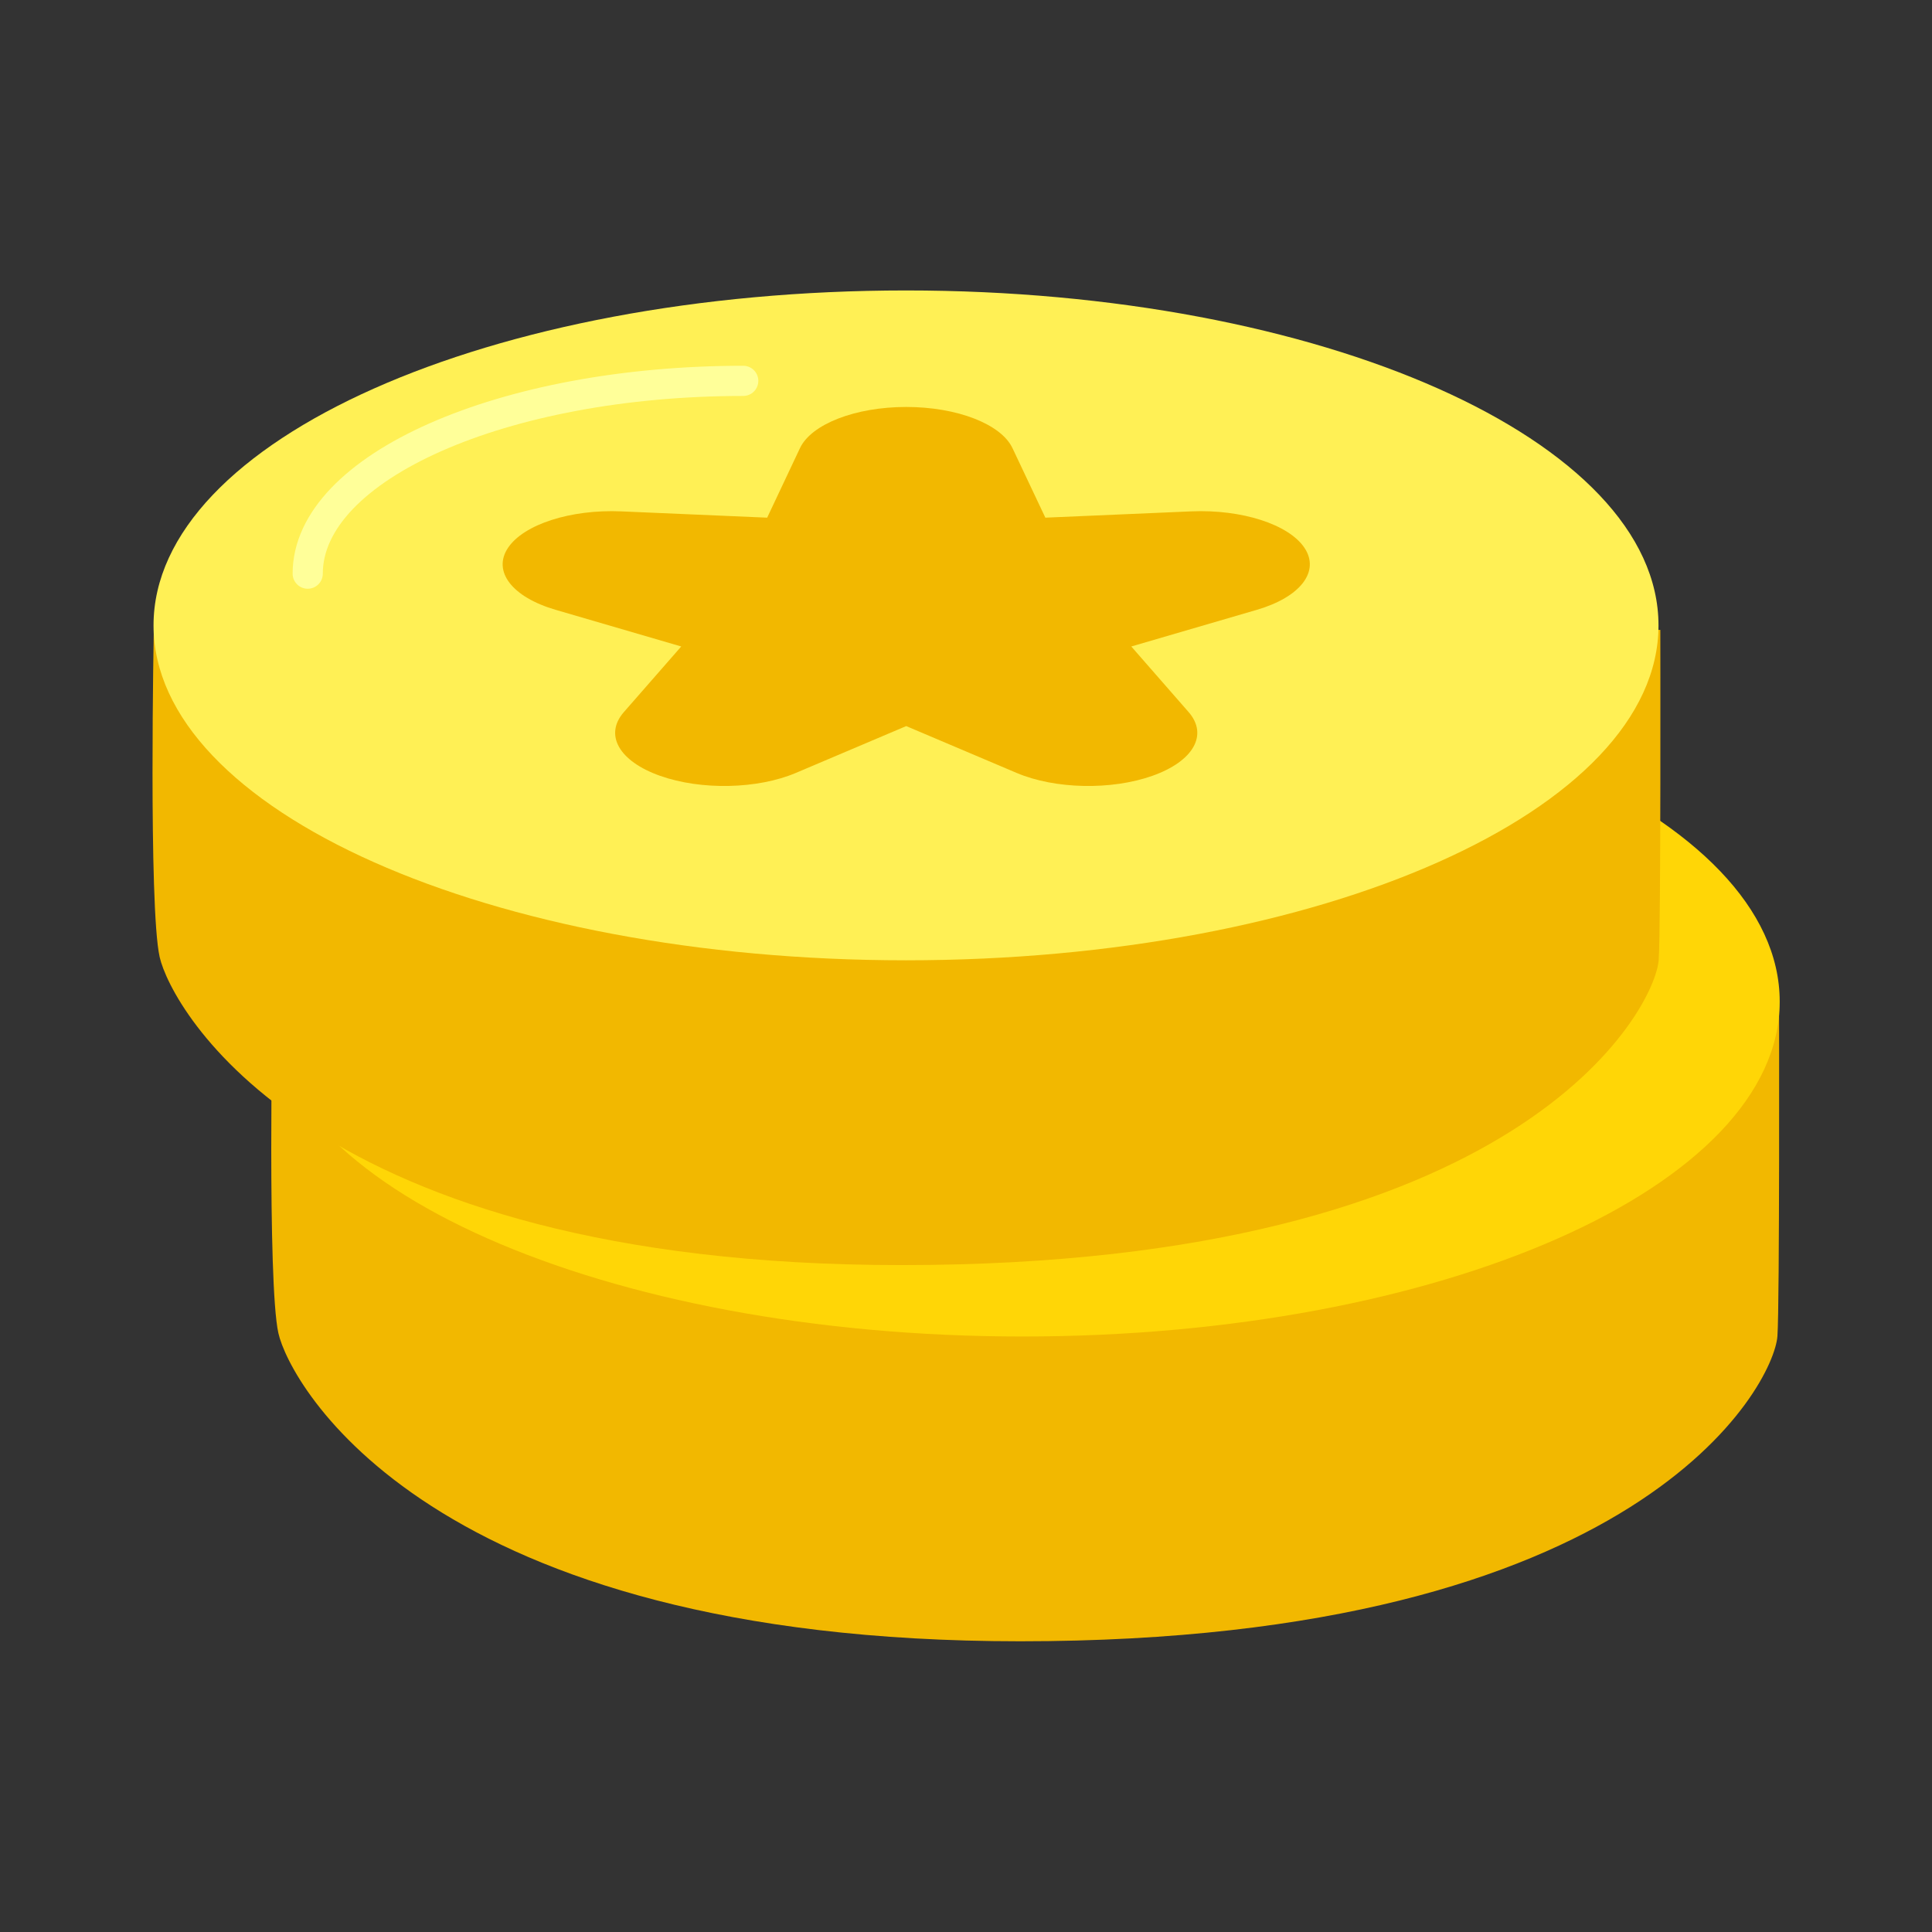 <?xml version="1.0" encoding="UTF-8" standalone="no"?>
<!DOCTYPE svg PUBLIC "-//W3C//DTD SVG 1.1//EN" "http://www.w3.org/Graphics/SVG/1.1/DTD/svg11.dtd">
<svg width="100%" height="100%" viewBox="0 0 256 256" version="1.1" xmlns="http://www.w3.org/2000/svg" xmlns:xlink="http://www.w3.org/1999/xlink" xml:space="preserve" xmlns:serif="http://www.serif.com/" style="fill-rule:evenodd;clip-rule:evenodd;stroke-linecap:round;stroke-linejoin:round;stroke-miterlimit:1.5;">
    <rect x="0" y="0" width="256" height="256" fill="#333333" stroke="none"/>
    <g id="Coin-x2" serif:id="Coin x2" transform="matrix(1.243,0,0,1.243,19.464,38.486)">
        <g>
            <g>
                <g>
                    <path d="M13.397,75.994C13.397,75.994 12.819,105.78 14.017,111.152C15.215,116.524 30.002,144 93.1,144C159.241,144 173.433,116.703 173.817,111.476C174.06,108.131 173.991,76.287 173.991,76.287L13.397,75.994Z" style="fill:rgb(242,184,0);fill-rule:nonzero;"/>
                    <g id="Ellipse" transform="matrix(1.002,0,0,1,-0.021,-1.06581e-14)">
                        <path d="M12.657,75.805C12.657,56.087 48.715,40.102 93.196,40.102C137.676,40.102 173.733,56.087 173.733,75.805C173.733,95.525 137.676,111.51 93.196,111.51C48.715,111.51 12.657,95.525 12.657,75.805Z" style="fill:rgb(255,214,6);fill-rule:nonzero;"/>
                    </g>
                    <g>
                        <path d="M112.444,83.628C115.916,83.189 118.624,82.669 120.637,82.08C122.651,81.491 124.006,80.853 124.77,80.164C125.533,79.475 125.915,78.807 125.915,78.158C125.915,76.821 124.77,75.723 122.478,74.875C120.186,74.036 117.339,73.347 113.867,72.818C110.395,72.3 106.611,71.89 102.583,71.591C98.52,71.291 94.772,71.012 91.299,70.743C87.828,70.473 84.946,70.164 82.654,69.824C80.363,69.485 79.252,69.016 79.252,68.417C79.252,67.239 84.598,66.65 95.293,66.65C102.132,66.65 110.326,67.289 119.909,68.566L121.471,64.096C119.318,63.676 116.159,63.277 111.992,62.898C107.826,62.518 103.52,62.279 99.146,62.179L101.472,57.708L85.918,57.708L88.244,62.179C83.557,62.319 79.529,62.579 76.162,62.968C72.794,63.366 70.016,63.856 67.829,64.445C65.607,65.034 64.01,65.692 63.003,66.421C61.961,67.149 61.475,67.888 61.475,68.636C61.475,69.774 62.621,70.702 64.947,71.421C67.273,72.15 70.156,72.749 73.627,73.218C77.064,73.697 80.78,74.096 84.807,74.416C88.8,74.735 92.515,75.054 95.987,75.373C99.424,75.693 102.306,76.052 104.632,76.451C106.959,76.85 108.138,77.379 108.138,78.038C108.138,79.396 103.208,80.065 93.383,80.065C81.682,80.065 72.62,79.216 66.162,77.509L63.697,82.619C68.905,83.707 77.099,84.346 88.244,84.536L85.918,89.007L101.472,89.007L99.146,84.496C104.562,84.366 108.972,84.077 112.444,83.628Z" style="fill:rgb(242,184,0);fill-rule:nonzero;"/>
                    </g>
                </g>
                <g>
                    <path d="M0.74,35.893C0.74,35.893 0.161,65.678 1.359,71.05C2.557,76.423 17.345,103.898 80.443,103.898C146.584,103.898 160.776,76.601 161.159,71.374C161.403,68.029 161.333,36.185 161.333,36.185L0.74,35.893Z" style="fill:rgb(242,184,0);fill-rule:nonzero;"/>
                    <g id="Ellipse2" transform="matrix(0.996,0,0,1,0.708,0)">
                        <path d="M0,35.704C0,15.985 36.057,0 80.538,0C125.018,0 161.075,15.985 161.075,35.704C161.075,55.423 125.018,71.408 80.538,71.408C36.057,71.408 0,55.423 0,35.704Z" style="fill:rgb(255,240,85);fill-rule:nonzero;"/>
                    </g>
                    <g id="Ellipse21" serif:id="Ellipse2" transform="matrix(0.228,0,0,0.228,17.11,9.517)">
                        <path d="M0.149,90.667C0.149,40.886 91.314,0.529 203.774,0.529" style="fill:none;fill-rule:nonzero;stroke:rgb(255,255,153);stroke-width:14.11px;"/>
                    </g>
                </g>
            </g>
            <g transform="matrix(1.074,-3.80409e-17,7.80939e-17,0.523,-1001.54,-5.595)">
                <path d="M997.353,42.848C998.482,37.932 1002.86,34.447 1007.9,34.447C1012.95,34.447 1017.32,37.932 1018.45,42.848L1021.71,57.011L1036.18,55.729C1041.2,55.283 1045.87,58.368 1047.43,63.166C1048.99,67.963 1047.03,73.202 1042.7,75.795L1030.24,83.266L1035.93,96.636C1037.9,101.277 1036.41,106.668 1032.33,109.633C1028.25,112.598 1022.66,112.351 1018.86,109.038L1007.9,99.492L996.946,109.038C993.142,112.351 987.554,112.598 983.473,109.633C979.392,106.668 977.9,101.277 979.876,96.636L985.569,83.266L973.105,75.795C968.778,73.202 966.816,67.963 968.375,63.166C969.934,58.368 974.6,55.283 979.625,55.729L994.099,57.011L997.353,42.848Z" style="fill:rgb(242,184,0);"/>
            </g>
        </g>
    </g>
</svg>
